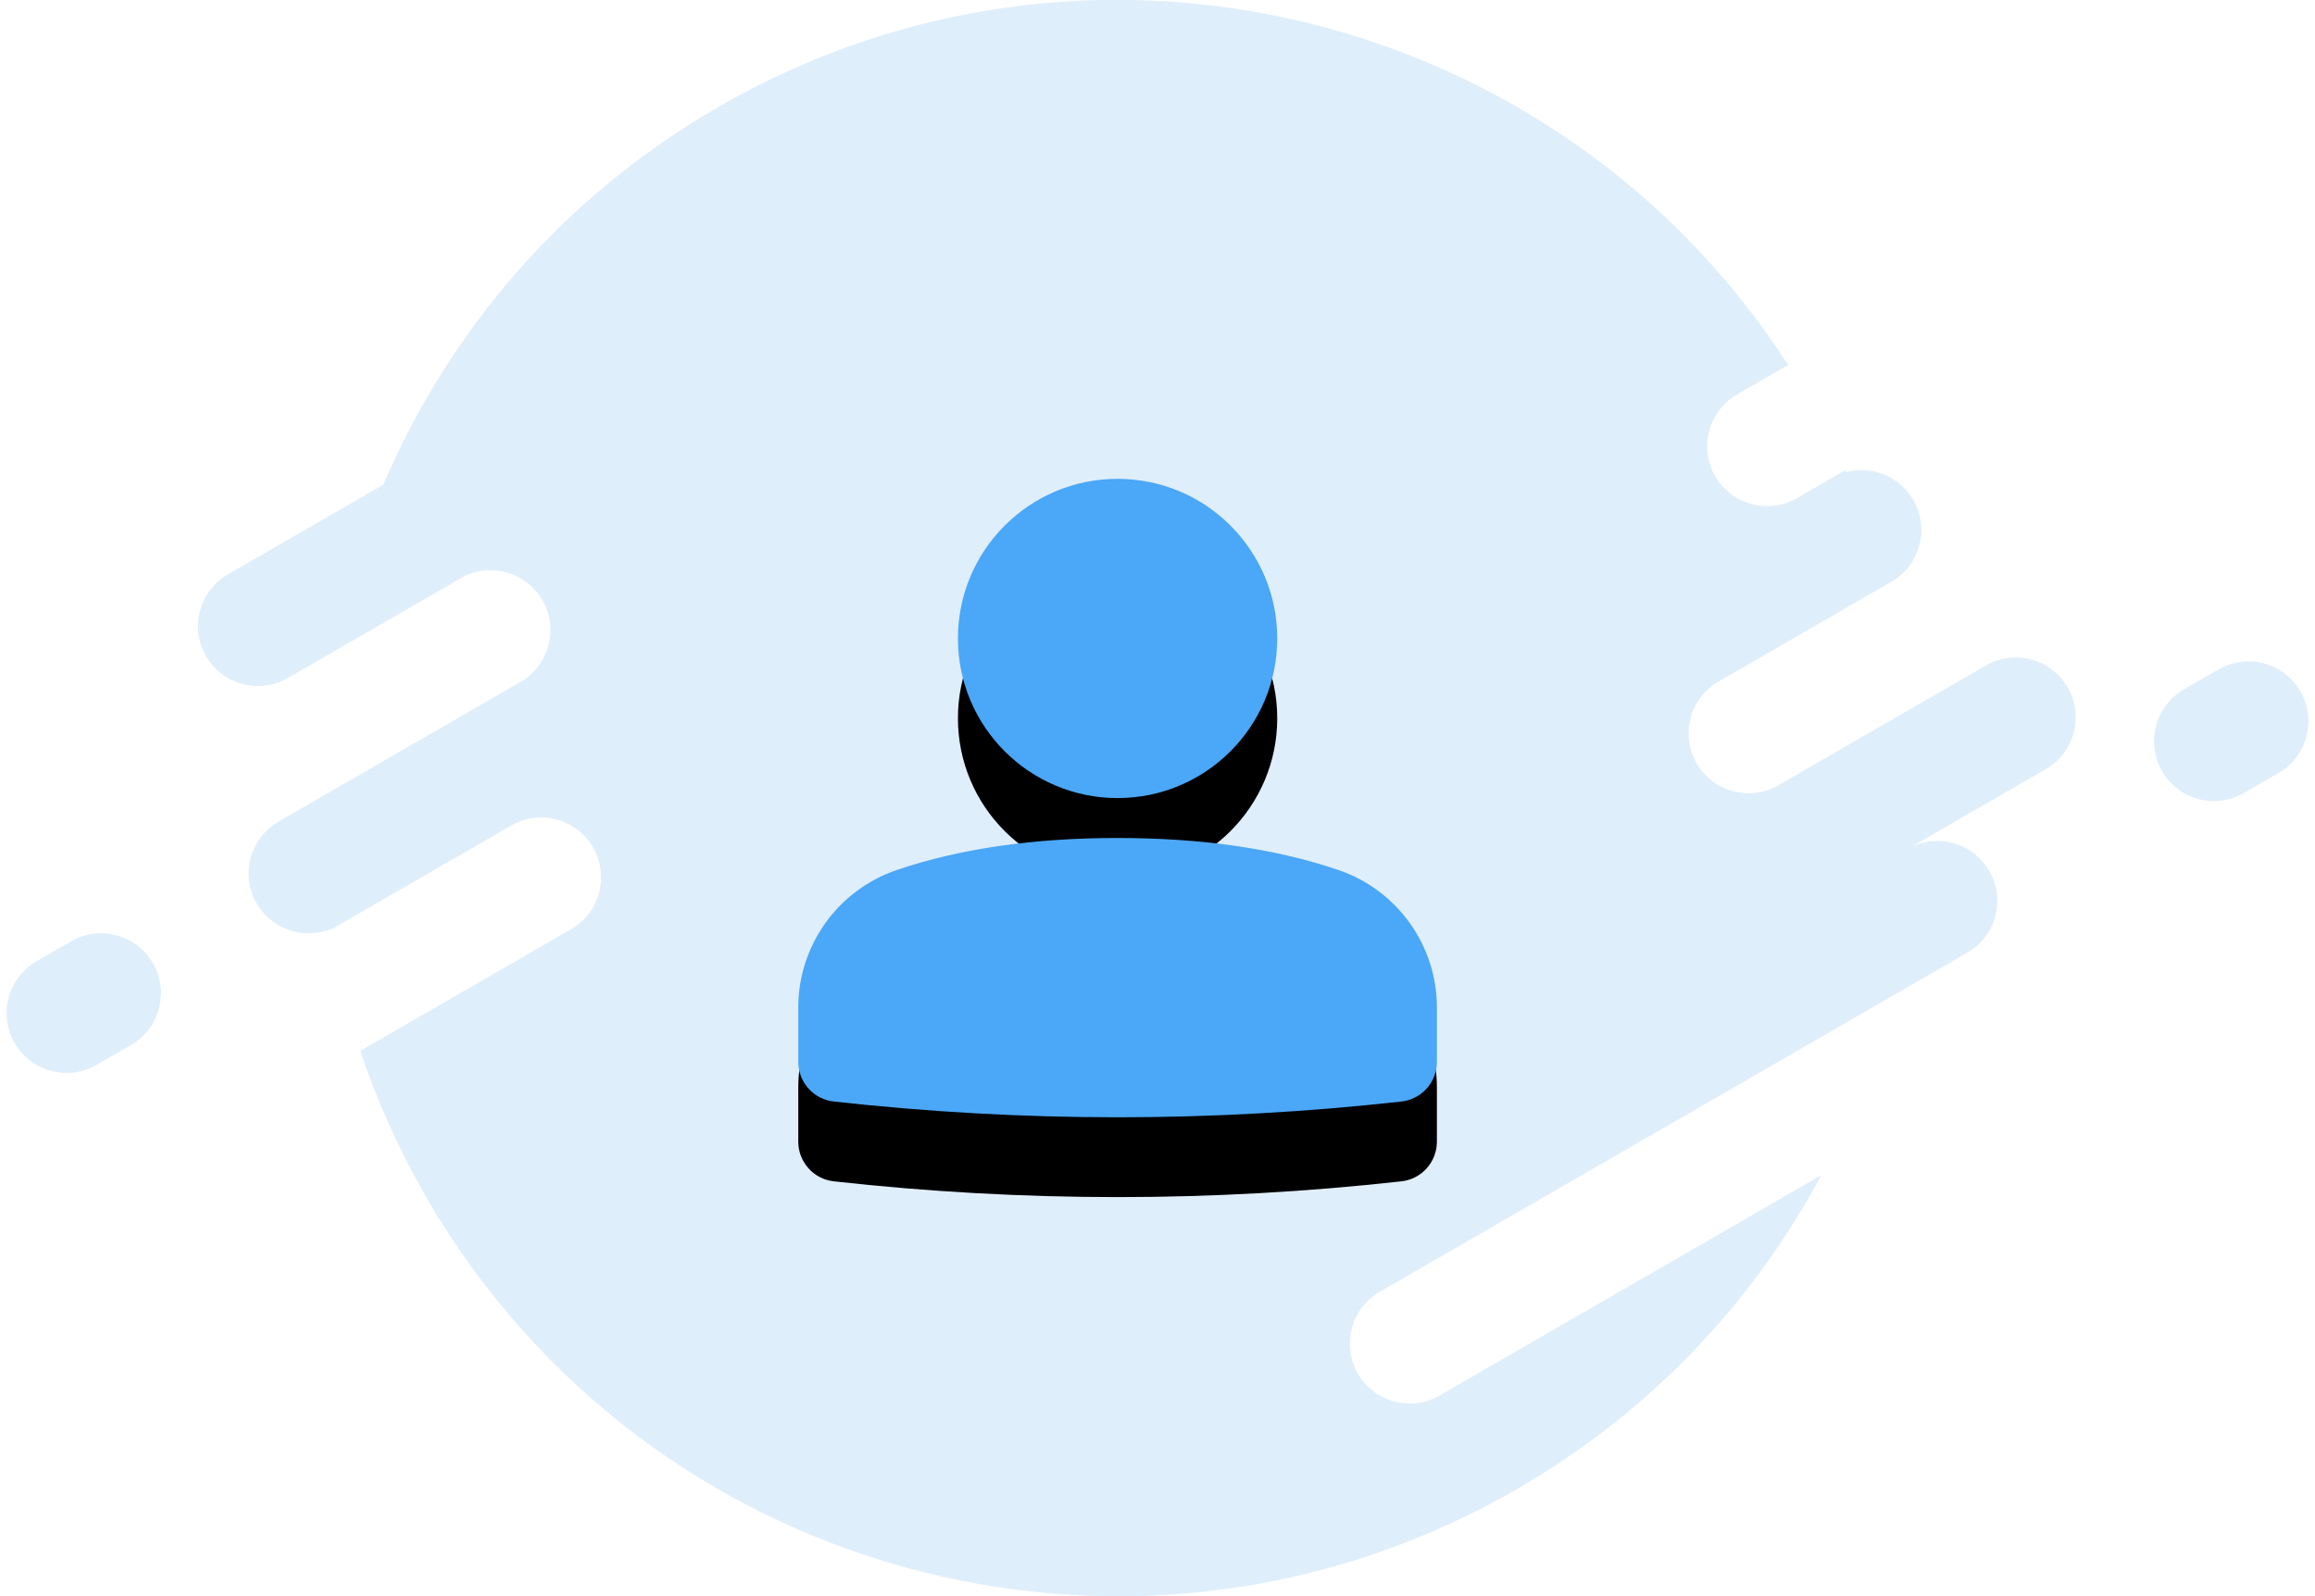 <?xml version="1.0" encoding="UTF-8" standalone="no"?>
<svg width="58px" height="40px" viewBox="0 0 58 40" version="1.1" xmlns="http://www.w3.org/2000/svg" xmlns:xlink="http://www.w3.org/1999/xlink">
    <!-- Generator: Sketch 49 (51002) - http://www.bohemiancoding.com/sketch -->
    <title>members</title>
    <desc>Created with Sketch.</desc>
    <defs>
        <path d="M22.473,22.801 C24.048,22.267 25.891,22 28,22 C30.109,22 31.952,22.267 33.527,22.801 C35.005,23.302 36,24.689 36,26.25 L36,27.611 C36,28.121 35.617,28.549 35.11,28.605 C32.74,28.868 30.37,29 28,29 C25.63,29 23.26,28.868 20.89,28.605 C20.383,28.549 20,28.121 20,27.611 L20,26.25 C20,24.689 20.995,23.302 22.473,22.801 Z M28,13 C30.209,13 32,14.791 32,17 C32,19.209 30.209,21 28,21 C25.791,21 24,19.209 24,17 C24,14.791 25.791,13 28,13 Z" id="path-1"></path>
        <filter x="-43.7%" y="-31.2%" width="187.5%" height="187.5%" filterUnits="objectBoundingBox" id="filter-2">
            <feOffset dx="0" dy="2" in="SourceAlpha" result="shadowOffsetOuter1"></feOffset>
            <feGaussianBlur stdDeviation="2" in="shadowOffsetOuter1" result="shadowBlurOuter1"></feGaussianBlur>
            <feColorMatrix values="0 0 0 0 0.294   0 0 0 0 0.655   0 0 0 0 0.969  0 0 0 0.2 0" type="matrix" in="shadowBlurOuter1"></feColorMatrix>
        </filter>
    </defs>
    <g id="FFFinal" stroke="none" stroke-width="1" fill="none" fill-rule="evenodd">
        <g id="Aa_网络推广会" transform="translate(-30, -396)">
            <g id="Group-6" transform="translate(10, 298)">
                <g id="Group-7" transform="translate(20, 80)">
                    <g id="members" transform="translate(0, 17)">
                        <g id="Group-5">
                            <path d="M46.235,12.781 C46.242,12.798 46.25,12.814 46.257,12.83 C46.895,12.662 47.591,12.932 47.937,13.531 C48.351,14.249 48.105,15.166 47.387,15.58 L43.057,18.08 C42.34,18.494 42.094,19.412 42.508,20.129 C42.923,20.847 43.84,21.092 44.557,20.678 L49.754,17.678 C50.471,17.264 51.388,17.51 51.803,18.227 C52.217,18.945 51.971,19.862 51.254,20.276 L47.968,22.173 L47.967,22.189 C48.652,21.905 49.458,22.166 49.838,22.825 C50.253,23.543 50.007,24.46 49.289,24.874 L34.567,33.374 C33.85,33.789 33.604,34.706 34.018,35.423 C34.432,36.141 35.35,36.387 36.067,35.972 L45.629,30.452 C43.929,33.629 41.35,36.386 38,38.321 C28.633,43.728 16.711,40.699 11.033,31.589 C10.996,31.54 10.961,31.488 10.929,31.433 C10.911,31.402 10.895,31.37 10.879,31.338 C10.812,31.226 10.745,31.114 10.679,31 C9.995,29.814 9.445,28.586 9.026,27.336 L14.309,24.286 C15.026,23.872 15.272,22.954 14.858,22.237 C14.443,21.519 13.526,21.274 12.809,21.688 L8.27,24.308 L8.267,24.289 C7.589,24.55 6.804,24.287 6.429,23.639 C6.015,22.921 6.261,22.004 6.979,21.59 L13.041,18.09 C13.758,17.676 14.004,16.758 13.59,16.041 C13.176,15.323 12.258,15.077 11.541,15.492 L7.211,17.992 C6.493,18.406 5.576,18.16 5.162,17.443 C4.747,16.725 4.993,15.808 5.711,15.394 L9.606,13.145 C11.245,9.298 14.1,5.931 18,3.679 C27.275,-1.676 39.057,1.243 44.799,10.146 L43.521,10.884 C42.804,11.298 42.558,12.216 42.972,12.933 C43.387,13.65 44.304,13.896 45.021,13.482 L46.235,12.781 Z M0.916,25.09 L1.782,24.59 C2.5,24.176 3.417,24.421 3.831,25.139 C4.246,25.856 4,26.774 3.282,27.188 L2.416,27.688 C1.699,28.102 0.782,27.856 0.367,27.139 C-0.047,26.421 0.199,25.504 0.916,25.09 Z M54.718,18.276 L55.584,17.776 C56.301,17.362 57.218,17.608 57.633,18.325 C58.047,19.043 57.801,19.96 57.084,20.374 L56.218,20.874 C55.5,21.289 54.583,21.043 54.169,20.325 C53.754,19.608 54,18.69 54.718,18.276 Z" id="Combined-Shape" fill="#DFEEFB"></path>
                            <g id="members">
                                <use fill="black" fill-opacity="1" filter="url(#filter-2)" xlink:href="#path-1"></use>
                                <use fill="#4BA7F7" fill-rule="evenodd" xlink:href="#path-1"></use>
                            </g>
                        </g>
                    </g>
                </g>
            </g>
        </g>
    </g>
</svg>